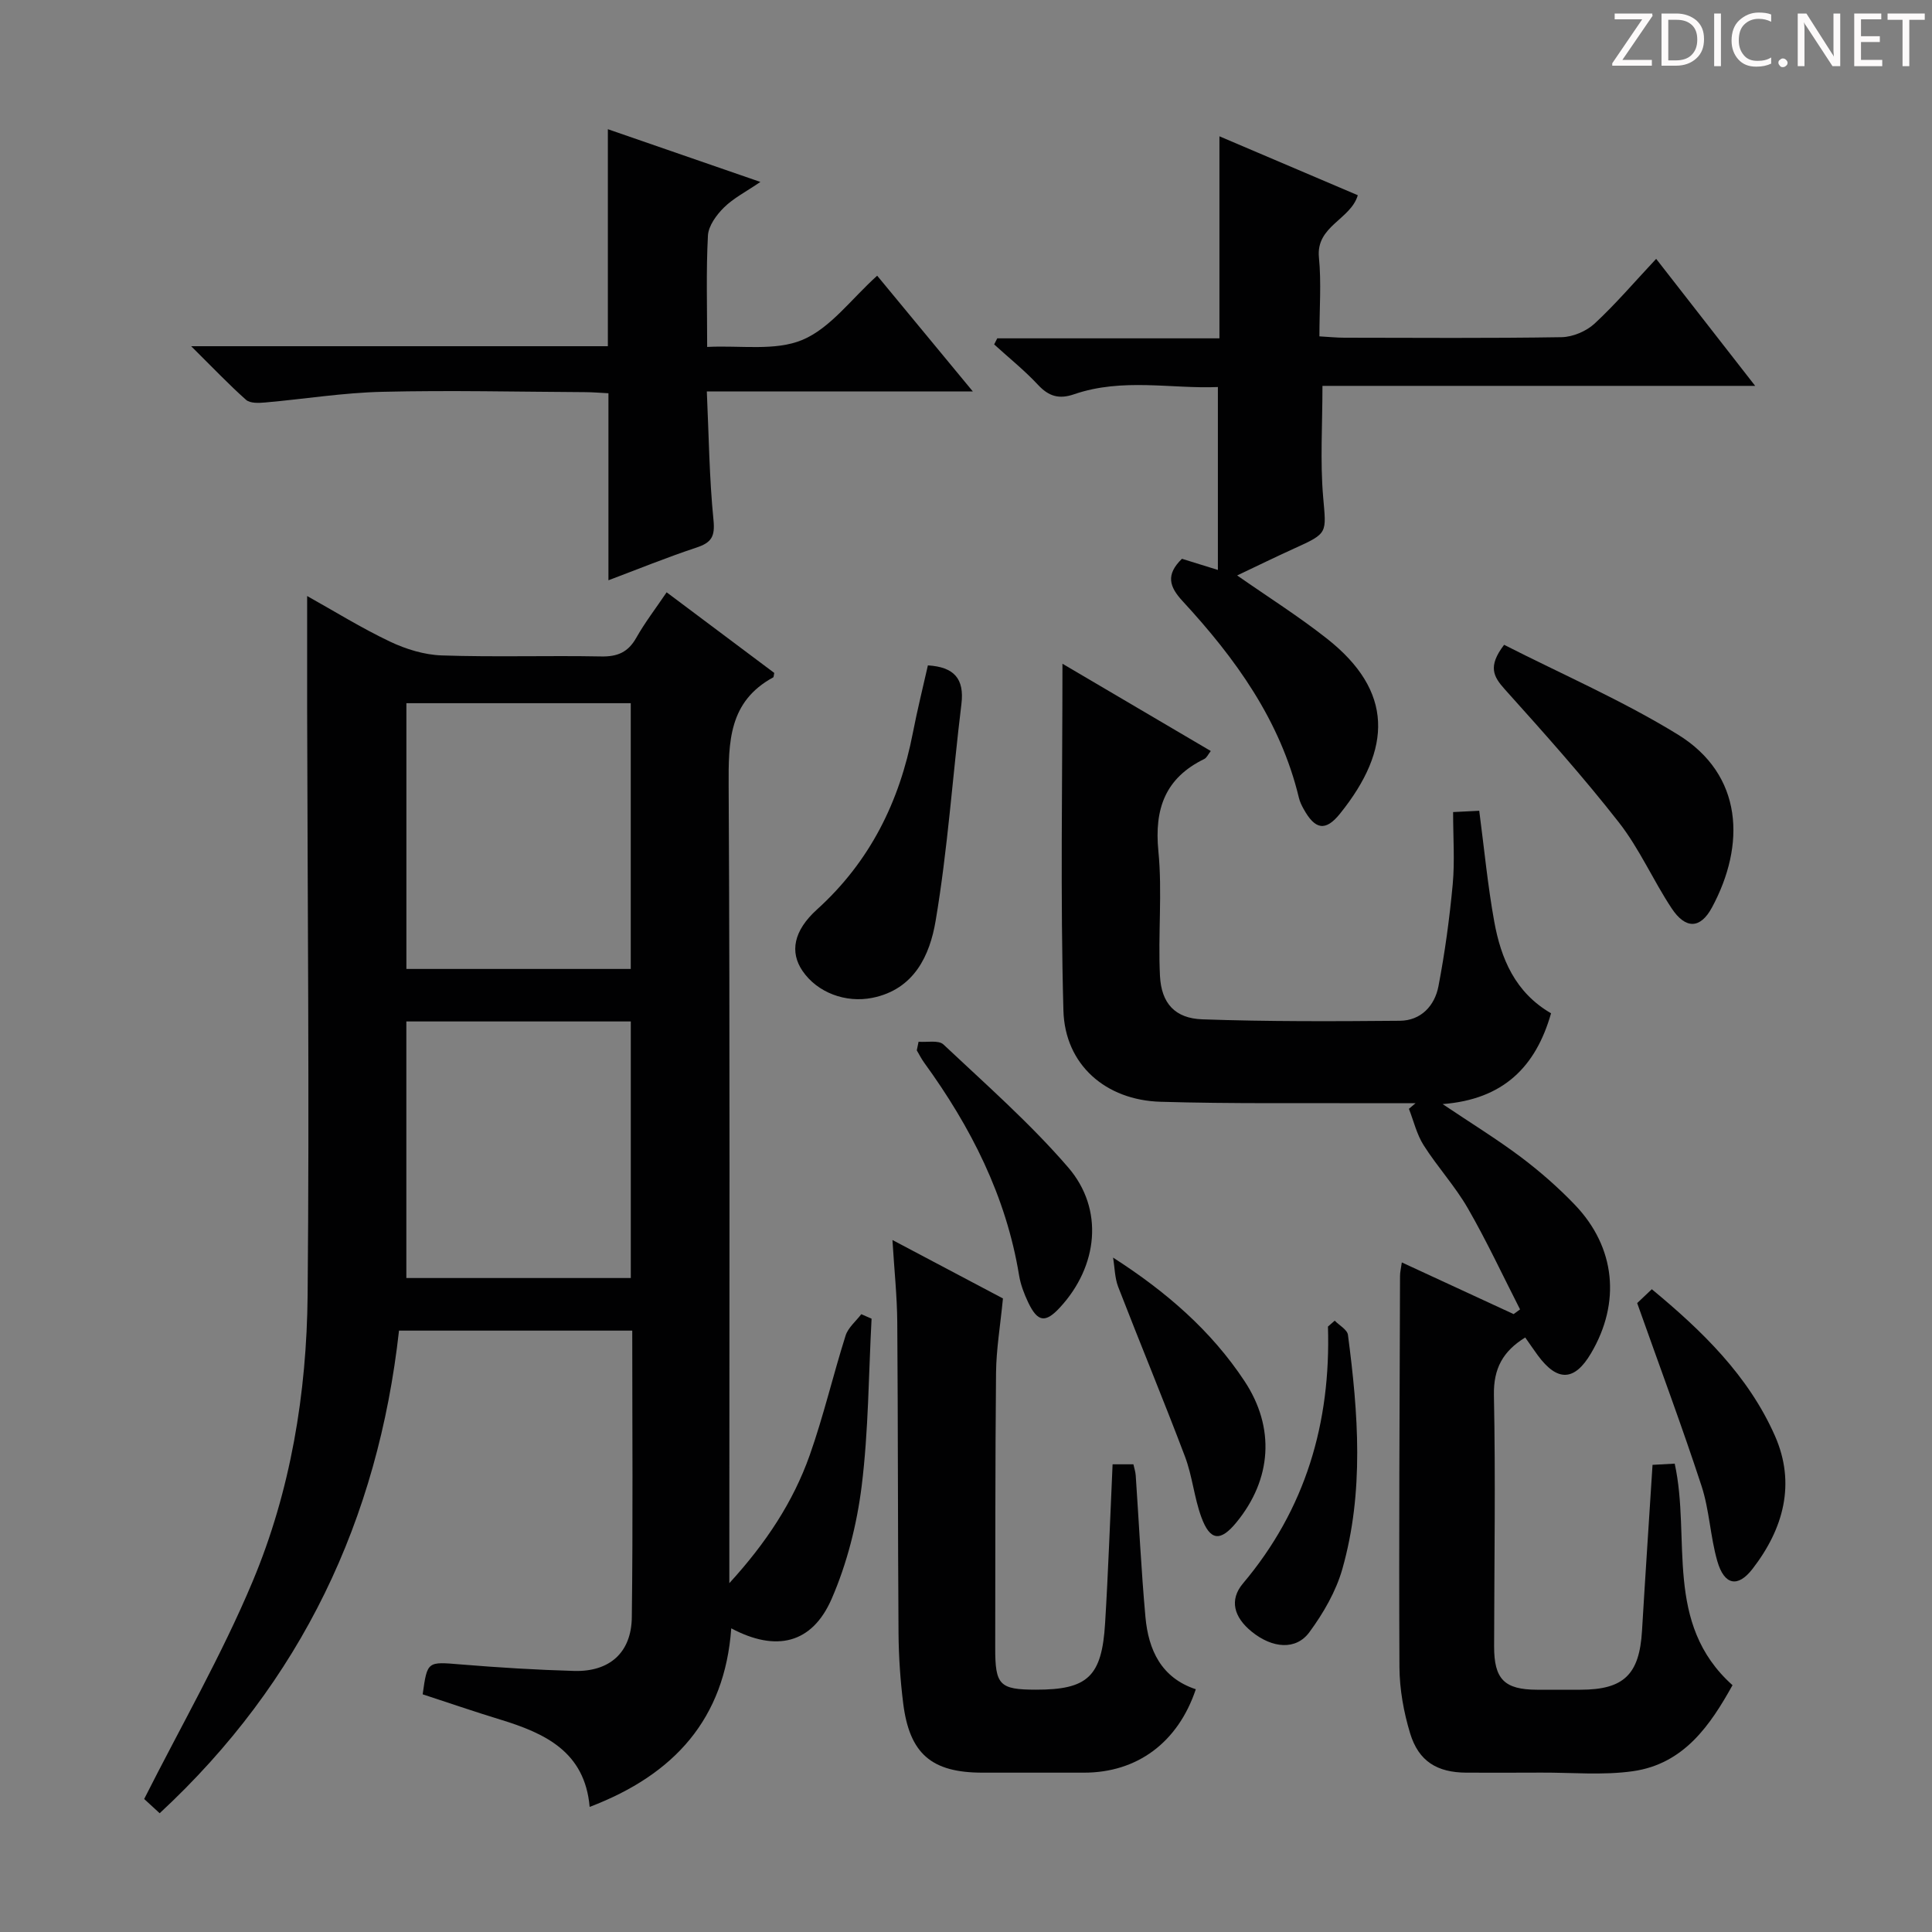 <svg enable-background="new 0 0 400 400" viewBox="0 0 400 400" xmlns="http://www.w3.org/2000/svg"><rect x="0" y="0" width="400" height="400" fill="#808080" stroke="none"/><path d="m342.2 3.2-6.3 9.2h6.1v1.2h-8.2v-.5l6.2-9.1h-5.7v-1.2h7.8v.4z" fill="#fcfafa"/><path d="m344 13.7v-10.9h3.1c1.6 0 3 .5 4.1 1.4 1.1 1 1.6 2.2 1.6 3.9s-.5 3-1.6 4-2.5 1.5-4.2 1.5h-3zm1.4-9.6v8.4h1.6c1.4 0 2.5-.4 3.2-1.1.8-.8 1.2-1.8 1.2-3.2s-.4-2.4-1.2-3.1-1.8-1-3.1-1z" fill="#fcfafa"/><path d="m356.3 2.8v10.9h-1.4v-10.9z" fill="#fcfafa"/><path d="m366.6 13.2c-.8.4-1.8.6-3 .6-1.6 0-2.8-.5-3.7-1.5s-1.4-2.3-1.4-3.9c0-1.7.5-3.2 1.6-4.2s2.4-1.6 4-1.6c1 0 1.9.1 2.6.4v1.5c-.8-.4-1.6-.6-2.6-.6-1.2 0-2.2.4-3 1.2s-1.1 1.9-1.1 3.3c0 1.3.4 2.3 1.1 3.1s1.6 1.1 2.8 1.1c1.1 0 2-.2 2.8-.7v1.3z" fill="#fcfafa"/><path d="m368.2 13c0-.3.1-.5.3-.6.2-.2.4-.3.6-.3.3 0 .5.1.7.3s.3.4.3.6-.1.5-.3.6c-.2.2-.4.3-.7.3s-.5-.1-.6-.3c-.2-.2-.3-.4-.3-.6z" fill="#fcfafa"/><path d="m381.1 13.7h-1.7l-5.5-8.4c-.2-.2-.3-.5-.4-.7 0 .2.1.8.1 1.5v7.6h-1.4v-10.9h1.8l5.3 8.3c.3.4.4.6.4.8 0-.3-.1-.8-.1-1.6v-7.5h1.4v10.9z" fill="#fcfafa"/><path d="m389.7 13.7h-5.8v-10.9h5.6v1.2h-4.2v3.5h3.9v1.2h-3.9v3.7h4.4z" fill="#fcfafa"/><path d="m398.4 4.1h-3.1v9.6h-1.4v-9.6h-3.1v-1.3h7.7v1.3z" fill="#fcfafa"/><g fill="#010102"><path d="m160.3 139.32c-.13.61-.11.87-.21.92-9.22 5.01-9.28 13.35-9.23 22.51.29 52.81.14 105.63.14 158.44v6.59c7.61-8.33 13.21-16.81 16.64-26.49 2.87-8.12 4.83-16.55 7.43-24.77.52-1.65 2.14-2.97 3.25-4.43.71.31 1.42.62 2.13.93-.62 11.56-.63 23.19-2.05 34.65-.99 7.94-3.03 16.02-6.21 23.34-4.06 9.33-11.51 11.05-20.79 6.12-1.35 18.7-11.74 30.28-29.32 36.97-.99-11.45-9.27-15.26-18.53-18.09-5.38-1.64-10.71-3.48-16.04-5.22.97-6.93.96-6.76 7.97-6.18 7.79.64 15.6 1.12 23.41 1.34 7.3.2 11.83-3.78 11.92-11.11.25-19.65.09-39.3.09-59.35-16.1 0-31.99 0-48.29 0-4.34 39.03-20.14 72.65-49.55 99.92-1.44-1.33-2.75-2.52-3.21-2.95 7.71-15.27 16.03-29.72 22.43-44.98 7.9-18.82 11.22-39 11.41-59.36.38-40.48-.02-80.96-.1-121.45-.01-7.61 0-15.21 0-23.27 5.61 3.13 11.22 6.62 17.16 9.44 3.3 1.57 7.11 2.74 10.74 2.86 10.98.37 21.99 0 32.98.21 3.39.07 5.58-.88 7.26-3.86 1.78-3.15 4.01-6.05 6.29-9.42 7.68 5.75 15.06 11.28 22.28 16.69zm-76.16 61.29h46.45c0-18.59 0-36.79 0-55.02-15.68 0-31.02 0-46.45 0zm-.01 63.99h46.47c0-17.98 0-35.55 0-53.12-15.69 0-31.05 0-46.47 0z"/><path d="m290.23 261.37c7.97 3.68 15.56 7.19 23.15 10.7.44-.32.89-.65 1.33-.97-3.57-6.99-6.89-14.13-10.8-20.92-2.64-4.59-6.31-8.58-9.16-13.07-1.43-2.25-2.06-5.01-3.05-7.54.46-.39.91-.77 1.37-1.16-2.77 0-5.54.01-8.31 0-14.83-.07-29.66.14-44.48-.3-11.36-.33-19.8-7.67-20.11-18.88-.65-23.6-.2-47.23-.2-71.81 10.57 6.22 20.53 12.08 30.71 18.07-.55.7-.84 1.4-1.35 1.65-8.08 3.94-10.36 10.31-9.5 19.08.84 8.54-.1 17.24.33 25.84.29 5.68 3.13 8.78 8.75 8.98 13.63.48 27.29.42 40.93.3 4.35-.04 7.19-3.1 7.97-7.12 1.34-6.98 2.3-14.06 2.96-21.14.44-4.78.08-9.63.08-14.95 2.11-.11 3.83-.19 5.41-.27 1.03 7.85 1.75 15.43 3.1 22.9 1.39 7.7 4.33 14.73 11.77 19.03-3.18 11.16-9.94 17.83-22.45 18.8 5.91 3.97 11.23 7.24 16.2 10.97 3.97 2.99 7.76 6.31 11.2 9.9 8.41 8.8 9.52 20.24 3.32 30.73-3.42 5.8-6.97 5.93-11.03.4-.87-1.19-1.7-2.42-2.59-3.68-4.6 2.84-6.59 6.4-6.48 11.96.35 17.32.07 34.66.04 51.98-.01 6.81 2.11 8.97 8.89 8.99 3 .01 6 0 9 0 8.96-.01 12.19-3.14 12.73-12.19.67-11.28 1.43-22.55 2.18-34.37 1.54-.08 3.08-.16 4.59-.25 3.41 15.52-2.33 33.09 11.97 45.87-4.56 8.19-10 16.3-20.63 17.81-6.21.88-12.64.26-18.97.29-5.17.02-10.33.03-15.5.01-6.04-.03-9.88-2.33-11.65-8.14-1.33-4.39-2.18-9.11-2.21-13.68-.13-26.99.04-53.98.12-80.98-.01-.77.19-1.54.37-2.84z"/><path d="m273.8 79.89c0 8.11-.49 15.58.14 22.96.64 7.57 1.1 7.5-5.95 10.69-3.91 1.77-7.77 3.67-11.85 5.6 6.46 4.51 12.77 8.49 18.6 13.09 13.77 10.85 13.52 22.79 2.68 36.25-3.02 3.75-5.18 3.25-7.52-.99-.4-.72-.78-1.49-.97-2.29-3.85-16.06-13.17-28.92-24.1-40.76-2.72-2.95-3.53-5.44-.12-8.75 1.95.61 4.23 1.32 7.44 2.31 0-12.78 0-25 0-37.87-9.5.41-19.73-1.95-29.75 1.49-3.09 1.07-5.23.48-7.47-1.92-2.8-3.01-6.05-5.61-9.1-8.39.21-.42.43-.84.64-1.26h46c0-14.19 0-27.77 0-41.83 9.4 4 18.92 8.06 28.65 12.2-1.49 5.06-8.69 6.36-8.05 12.87.52 5.25.1 10.6.1 16.35 1.97.11 3.56.28 5.16.28 15 .02 29.99.13 44.98-.11 2.32-.04 5.12-1.23 6.83-2.81 4.37-4.05 8.26-8.62 12.75-13.41 7.06 9.06 13.46 17.27 20.5 26.3-30.43 0-60.07 0-89.59 0z"/><path d="m125.97 120.14c0-6.71 0-13.14 0-19.56 0-6.27 0-12.54 0-19.16-1.57-.08-3.19-.22-4.8-.23-14-.07-28-.41-41.99-.07-8.11.18-16.18 1.5-24.28 2.21-1.32.12-3.13.19-3.96-.55-3.57-3.17-6.87-6.65-11.36-11.1h86.27c0-15.28 0-29.83 0-44.93 9.99 3.46 20.25 7 31.58 10.92-2.98 2.03-5.57 3.35-7.54 5.29-1.55 1.53-3.21 3.79-3.32 5.81-.39 7.29-.16 14.62-.16 23.06 6.9-.36 14.09.91 19.74-1.47 5.79-2.44 10.08-8.44 15.46-13.28 6.47 7.82 12.84 15.53 19.81 23.97-18.7 0-36.44 0-55.08 0 .42 9.18.51 17.94 1.38 26.62.34 3.42-.41 4.66-3.5 5.69-6.27 2.08-12.4 4.58-18.25 6.78z"/><path d="m230.35 303.17h4.31c.16.76.43 1.53.48 2.31.67 9.77 1.13 19.55 2.01 29.3.62 6.82 3.26 12.59 10.43 14.96-3.69 11.03-12.15 17.29-23.19 17.27-6.99-.01-13.98 0-20.98 0-10.54 0-15.11-3.89-16.42-14.4-.59-4.77-.92-9.6-.96-14.41-.15-21.47-.1-42.95-.26-64.42-.04-5.41-.62-10.82-1-17.05 8.46 4.47 16.18 8.55 22.88 12.1-.55 5.65-1.38 10.5-1.43 15.36-.19 18.98-.13 37.96-.17 56.93-.02 7.77.88 8.7 8.45 8.71 10.69.01 13.64-2.7 14.3-13.78.66-10.77 1.03-21.55 1.55-32.88z"/><path d="m311.41 133.5c11.94 6.08 24.44 11.5 35.94 18.56 13.61 8.36 14.08 22.89 7.08 35.85-2.39 4.42-5.45 4.51-8.34.14-3.84-5.8-6.66-12.34-10.92-17.78-7.45-9.53-15.54-18.56-23.63-27.57-2.31-2.58-3.58-4.69-.13-9.2z"/><path d="m192.11 137.76c5.38.33 7.59 2.71 6.94 8.01-1.83 14.96-2.83 30.05-5.34 44.89-1.19 7.05-4.37 14.17-13.09 15.93-5.52 1.11-11.41-1.07-14.48-5.59-2.63-3.87-1.88-8.28 3.02-12.71 10.94-9.9 17.07-22.28 19.84-36.57.91-4.7 2.07-9.34 3.11-13.96z"/><path d="m338.96 269.79c.38-.36 1.56-1.48 3.03-2.87 10.45 8.64 19.99 17.91 25.48 30.33 4.38 9.9 1.79 19.27-4.63 27.57-3.05 3.95-5.86 3.38-7.29-1.61-1.46-5.08-1.63-10.54-3.26-15.54-4.06-12.4-8.63-24.62-13.33-37.88z"/><path d="m190.18 215.68c1.75.15 4.13-.38 5.14.56 8.8 8.28 17.95 16.32 25.82 25.44 7.51 8.7 6.17 20.51-1.69 29.02-3 3.25-4.61 3.05-6.56-1.02-.85-1.78-1.58-3.7-1.9-5.63-2.69-16.42-10-30.75-19.66-44.05-.58-.8-1.02-1.69-1.52-2.54.13-.6.25-1.19.37-1.78z"/><path d="m230.45 260.37c11.08 7.11 20.36 15.19 27.23 25.6 6.36 9.63 5.61 20.28-1.65 29.17-3.34 4.1-5.5 3.93-7.32-1.07-1.47-4.03-1.85-8.46-3.36-12.47-4.46-11.79-9.3-23.43-13.85-35.19-.71-1.87-.71-4.02-1.05-6.04z"/><path d="m276.34 273.43c.95.98 2.6 1.86 2.74 2.95 2.13 16.21 3.37 32.48-1.16 48.46-1.32 4.65-3.93 9.15-6.82 13.08-2.78 3.8-7.69 3.36-11.96-.11-3.68-2.99-4.67-6.56-1.8-9.97 12.98-15.39 18.21-33.28 17.6-53.19.48-.41.94-.82 1.4-1.22z"/></g></svg>
